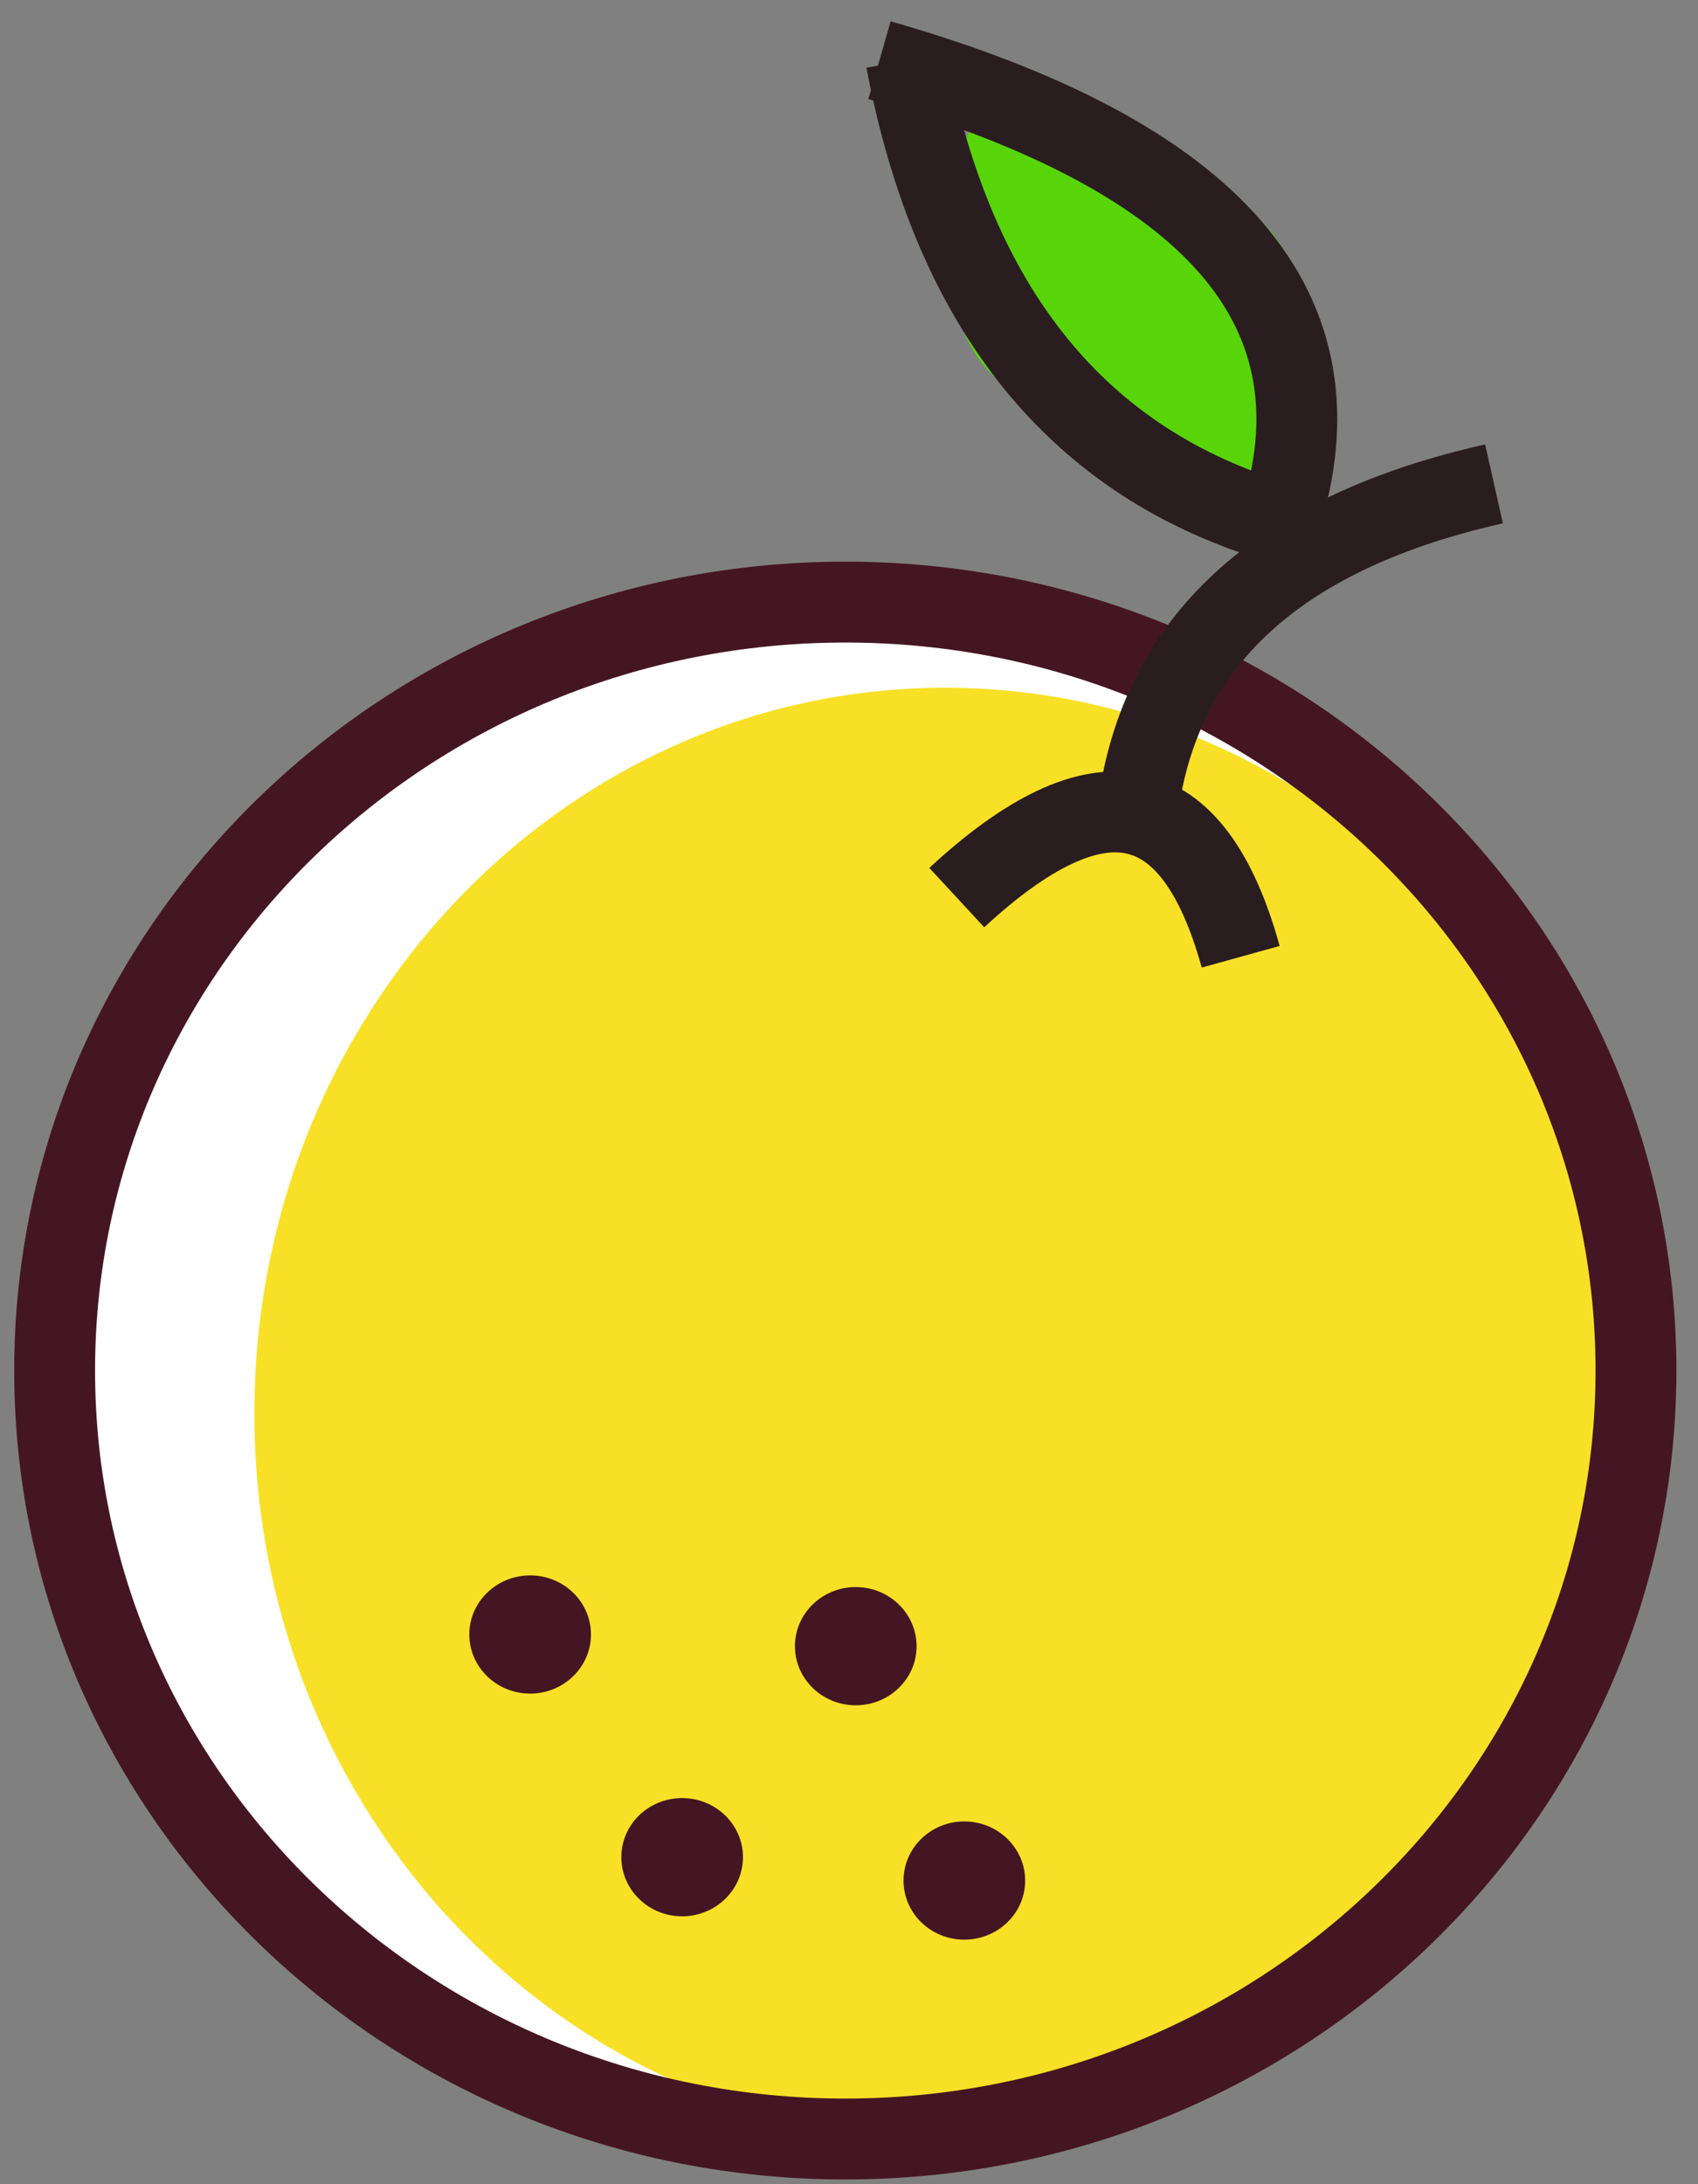 <svg width="147" height="189" xmlns="http://www.w3.org/2000/svg" xmlns:xlink="http://www.w3.org/1999/xlink" preserveAspectRatio="xMidYMid meet">
 <rect width="100%" height="100%" fill="#808080" stroke="none"/>
 <defs>
  <path id="cQMub0t6j" d="m258.68,292.6c0,36.7 -29.8,66.5 -66.5,66.5c-36.7,0 -66.5,-29.8 -66.5,-66.5c0,-36.71 29.8,-66.5 66.5,-66.5c36.7,0 66.5,29.79 66.5,66.5z"/>
  <path id="fiH9DgIMO" d="m260.63,296.3c0,34.65 -26.8,62.79 -59.81,62.79c-33,0 -59.8,-28.14 -59.8,-62.79c0,-34.66 26.8,-62.79 59.8,-62.79c33.01,0 59.81,28.13 59.81,62.79z"/>
  <path id="b6xxKphErq" d="m260.63,292.59c0,36.7 -30.67,66.5 -68.45,66.5c-37.78,0 -68.45,-29.8 -68.45,-66.5c0,-36.7 30.67,-66.49 68.45,-66.49c37.78,0 68.45,29.79 68.45,66.49z"/>
  <path id="a5xTrur7t" d="m248.34,215.87c-18.27,4.11 -28.5,13.2 -30.71,27.28"/>
  <path id="ck5JItuJw" d="m226.41,256.79c-4.1,-14.78 -12.29,-16.49 -24.58,-5.12"/>
  <path id="iyPrAZcN" d="m232.27,203.64c0,7.52 -5.05,13.64 -11.27,13.64c-6.22,0 -11.27,-6.12 -11.27,-13.64c0,-7.53 5.05,-13.64 11.27,-13.64c6.22,0 11.27,6.11 11.27,13.64z"/>
  <path id="c1uFlX7iX8" d="m216.88,194.55c0,7.53 -3.59,13.64 -8.02,13.64c-4.43,0 -8.03,-6.11 -8.03,-13.64c0,-7.52 3.6,-13.64 8.03,-13.64c4.43,0 8.02,6.12 8.02,13.64z"/>
  <path id="j1iAaSyShp" d="m197.45,179.21c4.09,21.6 14.92,34.95 32.47,40.07"/>
  <path id="bhl15XbKy" d="m195.14,179.21c29.07,8.31 40.6,21.66 34.58,40.07"/>
  <path id="aQt6aQxft" d="m170.16,315.43c0,2.82 -2.36,5.12 -5.26,5.12c-2.91,0 -5.27,-2.3 -5.27,-5.12c0,-2.82 2.36,-5.11 5.27,-5.11c2.9,0 5.26,2.29 5.26,5.11z"/>
  <path id="g1ktwTpoif" d="m183.32,334.7c0,2.82 -2.36,5.12 -5.27,5.12c-2.91,0 -5.26,-2.3 -5.26,-5.12c0,-2.82 2.35,-5.11 5.26,-5.11c2.91,0 5.27,2.29 5.27,5.11z"/>
  <path id="a508HGED9y" d="m198.35,316.45c0,2.82 -2.36,5.11 -5.27,5.11c-2.9,0 -5.26,-2.29 -5.26,-5.11c0,-2.83 2.36,-5.12 5.26,-5.12c2.91,0 5.27,2.29 5.27,5.12z"/>
  <path id="a1KVT6KJYa" d="m207.75,336.73c0,2.82 -2.36,5.11 -5.27,5.11c-2.91,0 -5.26,-2.29 -5.26,-5.11c0,-2.82 2.35,-5.12 5.26,-5.12c2.91,0 5.27,2.3 5.27,5.12z"/>
 </defs>
 <g>
  <title>background</title>
  <rect fill="none" id="canvas_background" height="191" width="149" y="-1" x="-1"/>
 </g>
 <g>
  <title>Layer 1</title>
  <g id="svg_1">
   <g id="svg_2">
    <g id="svg_3">
     <use x="-119" y="-174" id="svg_4" fill="#ffffff" xlink:href="#cQMub0t6j"/>
    </g>
    <g id="svg_5">
     <use x="-119" y="-174" id="svg_6" fill="#f8e026" xlink:href="#fiH9DgIMO"/>
    </g>
    <g id="svg_7">
     <use x="-119" y="-174" id="svg_8" fill-opacity="0" fill="#ffffff" xlink:href="#b6xxKphErq"/>
     <g id="svg_9">
      <use x="-119" y="-174" id="svg_10" stroke-width="7" stroke="#441623" fill-opacity="0" xlink:href="#b6xxKphErq"/>
     </g>
    </g>
    <g id="svg_11">
     <g id="svg_12">
      <use x="-119" y="-174" id="svg_13" stroke-width="7" stroke="#2a1d20" fill-opacity="0" xlink:href="#a5xTrur7t"/>
     </g>
    </g>
    <g id="svg_14">
     <g id="svg_15">
      <use x="-119" y="-174" id="svg_16" stroke-width="7" stroke="#2a1d20" fill-opacity="0" xlink:href="#ck5JItuJw"/>
     </g>
    </g>
    <g id="svg_17">
     <use x="-119" y="-174" id="svg_18" fill="#58d509" xlink:href="#iyPrAZcN"/>
    </g>
    <g id="svg_19">
     <use x="-119" y="-174" id="svg_20" fill="#58d509" xlink:href="#c1uFlX7iX8"/>
    </g>
    <g id="svg_21">
     <g id="svg_22">
      <use x="-119" y="-174" id="svg_23" stroke-width="7" stroke="#2a1d20" fill-opacity="0" xlink:href="#j1iAaSyShp"/>
     </g>
    </g>
    <g id="svg_24">
     <g id="svg_25">
      <use x="-119" y="-174" id="svg_26" stroke-width="7" stroke="#2a1d20" fill-opacity="0" xlink:href="#bhl15XbKy"/>
     </g>
    </g>
    <g id="svg_27">
     <use x="-119" y="-174" id="svg_28" fill="#441623" xlink:href="#aQt6aQxft"/>
    </g>
    <g id="svg_29">
     <use x="-119" y="-174" id="svg_30" fill="#441623" xlink:href="#g1ktwTpoif"/>
    </g>
    <g id="svg_31">
     <use x="-119" y="-174" id="svg_32" fill="#441623" xlink:href="#a508HGED9y"/>
    </g>
    <g id="svg_33">
     <use x="-119" y="-174" id="svg_34" fill="#441623" xlink:href="#a1KVT6KJYa"/>
    </g>
   </g>
  </g>
 </g>
</svg>
